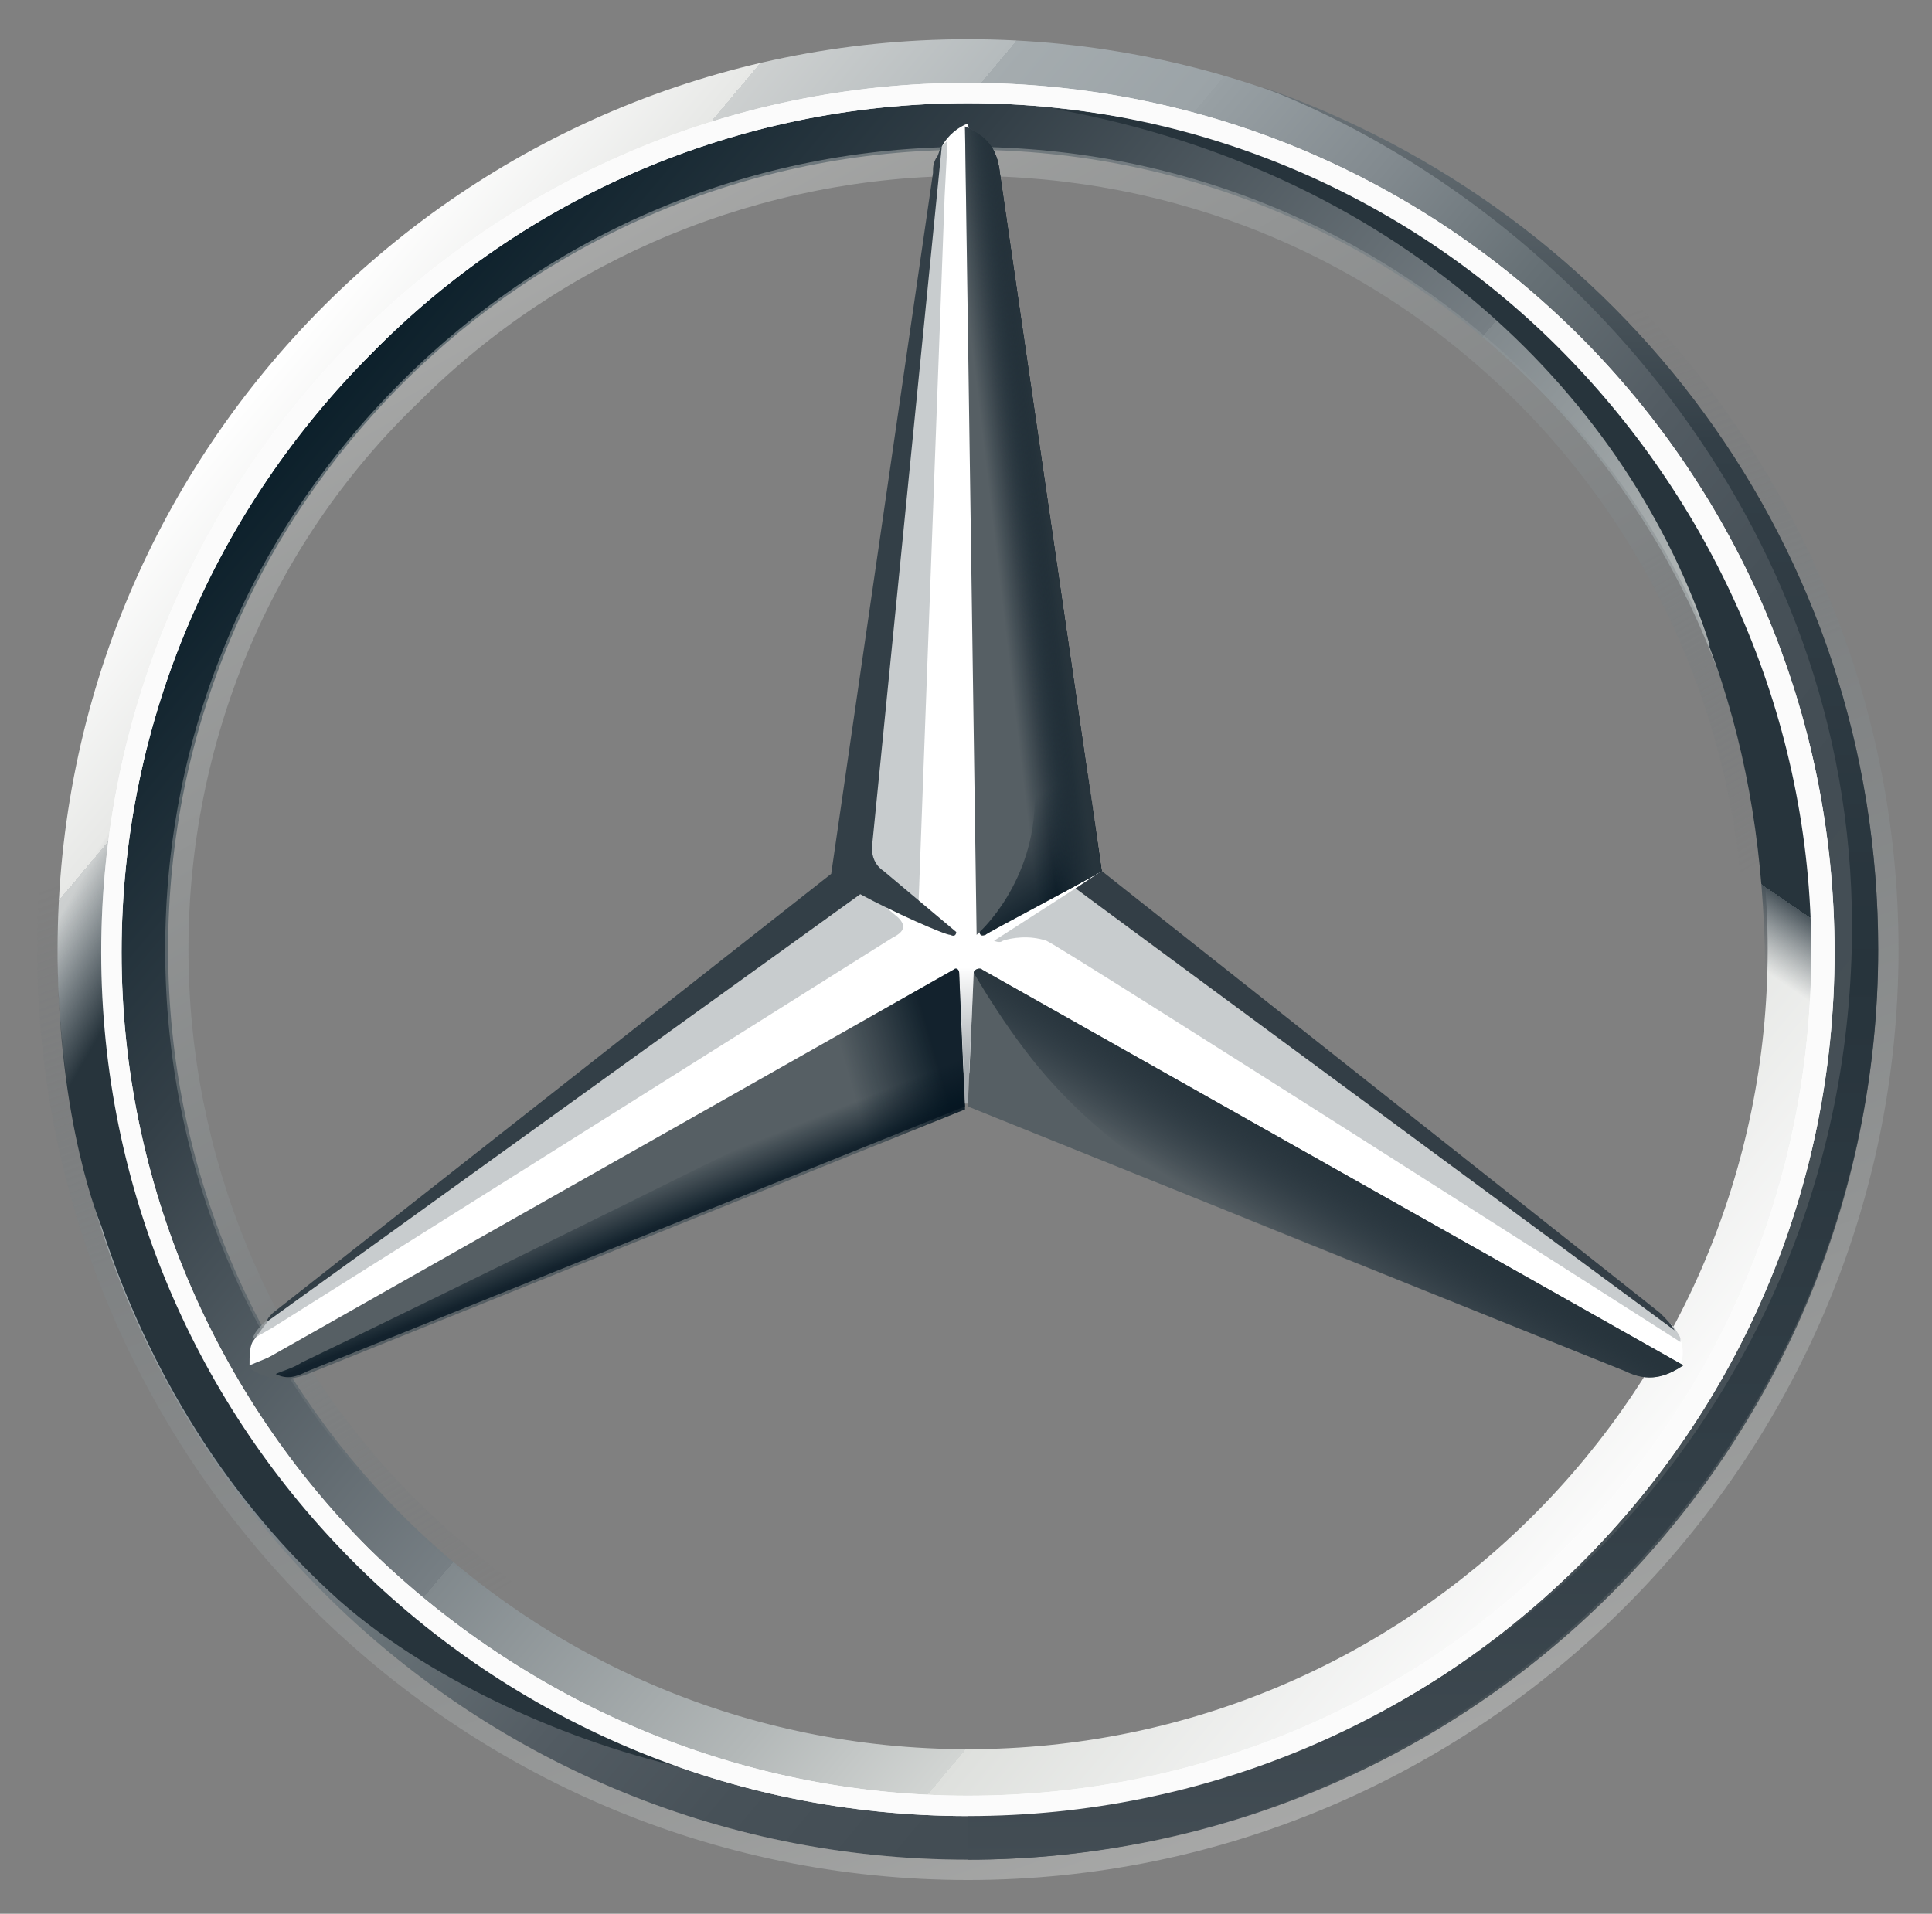 <svg xmlns="http://www.w3.org/2000/svg" role="img" viewBox="-1.28 -0.65 66.43 65.81"><rect x="-1.28" y="-0.65" width="66.43" height="65.81" fill="#808080" stroke="none"/><title>Mercedes-Benz Tech Innovation GmbH logo</title><switch><g><linearGradient id="outer_1_" x1="8" x2="56" y1="11.9" y2="52.1" gradientUnits="userSpaceOnUse"><stop offset="0" stop-color="#FFF"/><stop offset=".1" stop-color="#E7E8E6"/><stop offset=".1" stop-color="#CDD0D0"/><stop offset=".2" stop-color="#B5BBBD"/><stop offset=".2" stop-color="#A5ACAF"/><stop offset=".3" stop-color="#9BA3A7"/><stop offset=".3" stop-color="#98A0A4"/><stop offset=".4" stop-color="#828A8F"/><stop offset=".5" stop-color="#667075"/><stop offset=".6" stop-color="#535C63"/><stop offset=".7" stop-color="#475158"/><stop offset=".8" stop-color="#434D54"/><stop offset="1" stop-color="#475157"/></linearGradient><path id="outer_24_" fill="url(#outer_1_)" d="M63.3 32c0 17.3-14 31.3-31.3 31.3C14.7 63.3 0.7 49.3 0.7 32 0.7 14.7 14.7 0.7 32 0.7 49.3 0.7 63.3 14.7 63.3 32zM32 2.6C15.7 2.6 2.6 15.7 2.6 32c0 16.3 13.2 29.4 29.4 29.4 16.3 0 29.4-13.2 29.4-29.4C61.4 15.7 48.3 2.6 32 2.6z"/><linearGradient id="SVGID_1_" x1="9.5" x2="54.5" y1="13.1" y2="50.9" gradientUnits="userSpaceOnUse"><stop offset="0" stop-color="#0B1F2A"/><stop offset=".2" stop-color="#333F47"/><stop offset=".5" stop-color="#777F84"/><stop offset=".5" stop-color="#81898D"/><stop offset=".7" stop-color="#B3B8B8"/><stop offset=".8" stop-color="#D2D5D3"/><stop offset=".8" stop-color="#DEE0DD"/><stop offset="1" stop-color="#FBFBFB"/></linearGradient><path fill="url(#SVGID_1_)" d="M32 2.6C15.7 2.6 2.6 15.7 2.6 32c0 16.3 13.2 29.4 29.4 29.4 16.3 0 29.4-13.2 29.4-29.4C61.4 15.7 48.3 2.6 32 2.6zM32 59.5C16.8 59.5 4.5 47.2 4.5 32S16.8 4.5 32 4.5c15.2 0 27.5 12.3 27.5 27.5S47.2 59.5 32 59.5z"/><linearGradient id="SVGID_2_" x1="2374.7" x2="2396.6" y1="772.9" y2="833.1" gradientTransform="rotate(180 1208.836 417.504)" gradientUnits="userSpaceOnUse"><stop offset="0" stop-color="#E1E3E1"/><stop offset=".1" stop-color="#c1c5c4"/><stop offset=".3" stop-color="#9ba1a2"/><stop offset=".5" stop-color="#7d8487"/><stop offset=".7" stop-color="#687074" stop-opacity="0"/><stop offset=".8" stop-color="#5b6469" stop-opacity="0"/><stop offset="1" stop-color="#576065" stop-opacity="0"/></linearGradient><path fill="url(#SVGID_2_)" d="M32 63.3c17.3 0 31.3-14 31.3-31.3C63.3 14.7 49.3 0.7 32 0.7c-17.3 0-31.3 14-31.3 31.3C0.7 49.3 14.7 63.3 32 63.3L32 63.3zM32 0c17.6 0 32 14.4 32 32 0 17.6-14.4 32-32 32C14.4 64 0 49.6 0 32 0 14.4 14.4 0 32 0L32 0z" opacity=".4"/><path fill="#FFF" d="M2.2 32.1C2.2 15.7 15.5 2.2 32 2.2l0 0c16.5 0 29.8 13.4 29.8 29.9l0 0C61.8 48.5 48.5 61.8 32 61.8l0 0C15.5 61.8 2.2 48.5 2.2 32.1L2.2 32.1zM11.5 11.5C6.2 16.8 2.9 24.1 2.9 32.1l0 0c0 8 3.3 15.3 8.5 20.5l0 0C16.7 57.8 24 61.1 32 61.1l0 0c8 0 15.3-3.2 20.5-8.5l0 0c5.3-5.2 8.5-12.5 8.5-20.5l0 0c0-8-3.3-15.3-8.5-20.6l0 0C47.3 6.2 40 2.9 32 2.9l0 0C24 2.9 16.7 6.2 11.5 11.5L11.5 11.5z"/><linearGradient id="SVGID_3_" x1="18.2" x2="45.8" y1="8.1" y2="55.9" gradientUnits="userSpaceOnUse"><stop offset="0" stop-color="#E1E3E1"/><stop offset=".1" stop-color="#c1c5c4"/><stop offset=".3" stop-color="#9ba1a2"/><stop offset=".5" stop-color="#7d8487"/><stop offset=".7" stop-color="#687074" stop-opacity="0"/><stop offset=".8" stop-color="#5b6469" stop-opacity="0"/><stop offset="1" stop-color="#576065" stop-opacity="0"/></linearGradient><path fill="url(#SVGID_3_)" d="M32 59.6c-7.4 0-14.3-2.9-19.5-8.1C7.3 46.3 4.4 39.4 4.4 32c0-7.4 2.9-14.3 8.1-19.5 5.2-5.2 12.1-8.1 19.5-8.1 7.4 0 14.3 2.9 19.5 8.1 5.2 5.2 8.1 12.1 8.1 19.5 0 7.4-2.9 14.3-8.1 19.5C46.3 56.7 39.4 59.6 32 59.6L32 59.6zM32 58.8c7.1 0 13.9-2.8 18.9-7.8 5.1-5.1 7.8-11.8 7.8-18.9 0-7.1-2.8-13.9-7.8-18.9 -5.1-5.1-11.8-7.8-18.9-7.8 -7.1 0-13.9 2.8-18.9 7.8C8 18.1 5.2 24.9 5.2 32c0 7.1 2.8 13.9 7.8 18.9C18.1 56 24.9 58.8 32 58.8L32 58.8z" opacity=".4"/><path fill="#FFF" d="M56.3 45c-0.5-0.4-19.8-15.7-19.8-15.7L32 3.6c-0.3 0.1-0.7 0.4-0.9 0.8l-3.2 25L8 44.7c0 0-0.4 0.5-0.6 0.8C7.3 45.7 7.3 46 7.3 46.3c0 0 0 0 0 0l24.6-10.1 24.6 10.1c0 0 0 0 0 0C56.7 45.8 56.5 45.3 56.3 45z"/><path fill="#565F64" d="M32.2 32.8l-0.2 4.6 22.6 9.1c0.8 0.4 1.4 0.2 2-0.2L32.5 32.7C32.4 32.6 32.2 32.7 32.2 32.8z"/><linearGradient id="SVGID_4_" x1="44.5" x2="42.8" y1="39.4" y2="42.2" gradientUnits="userSpaceOnUse"><stop offset="0" stop-color="#27343C"/><stop offset="1" stop-color="#00111e" stop-opacity="0"/></linearGradient><path fill="url(#SVGID_4_)" d="M32.2 32.8c0 0 1.3 2.3 2.8 3.9 2.1 2.3 4.9 3.9 4.9 3.9l14.7 5.9c0.8 0.4 1.4 0.2 2-0.2L32.5 32.7C32.4 32.6 32.2 32.7 32.2 32.8z"/><path fill="#A4AAAE" fill-opacity=".6" d="M56.5 45.4c0-0.1-0.1-0.2-0.2-0.4l-20.6-15.1 -2.8 1.8c0 0 0.2 0.1 0.3 0 0.3-0.1 0.9-0.2 1.5 0C35.2 31.9 56.5 45.5 56.5 45.5 56.5 45.5 56.5 45.5 56.5 45.4z"/><path fill="#333E46" d="M55.8 44.5L36.6 29.3l0 0 -0.9 0.6 20.6 15.2C56.2 44.9 56 44.7 55.8 44.5z"/><path fill="#565F64" d="M32.5 31.3c-0.1 0.1-0.1 0.1-0.1 0.1s0 0.2 0.2 0.1c0.1-0.1 3-1.6 4-2.2l-3.5-24c-0.1-0.9-0.5-1.3-1.2-1.6l0.4 27.8L32.5 31.3z"/><path fill="#A4AAAE" fill-opacity=".6" d="M30.8 5.3l0 1.3L28.6 28.7c0 .3.1.6.4.8l1.3 1L31.2 6.1l.1-1.9C31 4.4 30.9 4.8 30.8 5.3zM29.6 30.9l-1.2-1L8.1 44.6c0 0-.6.4-.7.8l0 0c0 0 0 0 0 0l0 0 .7-.4 0 0 21.3-13.4C29.8 31.4 29.9 31.2 29.6 30.9z"/><path fill="#565F64" d="M31.7 32.8c0-0.1-0.1-0.2-0.2-0.1L7.3 46.4c0.6 0.4 1.2 0.5 2 0.2l22.6-9.1L31.7 32.8z"/><linearGradient id="SVGID_5_" x1="39.6" x2="36.8" y1="29.1" y2="24.6" gradientUnits="userSpaceOnUse"><stop offset=".1" stop-color="#02131f"/><stop offset=".9" stop-color="#02131f" stop-opacity="0"/></linearGradient><path fill="url(#SVGID_5_)" d="M32.4 31.4l0.1-0.1C32.4 31.4 32.4 31.4 32.4 31.4L32.4 31.4c0 0 0 0.1 0.1 0.1 0 0 0.1 0 0.1 0 0.1-0.1 3-1.6 4-2.2l-0.4-2.9h0L33.1 5.3c0-0.4-0.1-0.7-0.3-0.9 0 0 1.5 20.2 1.5 22.4C34.3 29.7 32.4 31.4 32.4 31.4z"/><linearGradient id="SVGID_6_" x1="32" x2="27.8" y1="36.4" y2="37.6" gradientUnits="userSpaceOnUse"><stop offset=".2" stop-color="#02131f"/><stop offset=".9" stop-color="#02131f" stop-opacity="0"/></linearGradient><path fill="url(#SVGID_6_)" fill-opacity=".8" d="M31.7 32.8c0-0.1-0.1-0.2-0.2-0.1L7.3 46.4c0.6 0.4 1.2 0.5 2 0.2l22.6-9.1L31.7 32.8z"/><linearGradient id="SVGID_7_" x1="20.8" x2="20.2" y1="41.9" y2="40.4" gradientUnits="userSpaceOnUse"><stop offset="0" stop-color="#02131f"/><stop offset=".1" stop-color="#02131f"/><stop offset="1" stop-color="#02131f" stop-opacity="0"/></linearGradient><path fill="url(#SVGID_7_)" d="M9.3 46.5l22.6-9.1 -0.2-4.4c-0.4 1.2-1.1 2.5-3 3.5 0 0 0 0 0 0 -1.4 0.8-14.8 7.4-19.6 9.7 -0.3 0.2-0.7 0.3-0.9 0.4C8.6 46.8 8.9 46.7 9.3 46.5z" opacity=".8"/><linearGradient id="SVGID_8_" x1="35.6" x2="32.2" y1="17.2" y2="17.6" gradientUnits="userSpaceOnUse"><stop offset=".3" stop-color="#02131f"/><stop offset=".3" stop-color="#02131f"/><stop offset=".8" stop-color="#02131f" stop-opacity="0"/></linearGradient><path fill="url(#SVGID_8_)" d="M32.5 31.3c-0.1 0.1-0.1 0.1-0.1 0.1s0 0.2 0.2 0.1c0.1-0.1 3-1.6 4-2.2l-3.5-24c-0.1-0.9-0.5-1.3-1.2-1.6l0.4 27.8L32.5 31.3z"/><linearGradient id="SVGID_9_" x1="35.7" x2="33.4" y1="17.1" y2="17.4" gradientUnits="userSpaceOnUse"><stop offset=".4" stop-color="#27343C"/><stop offset="1" stop-color="#3b474e" stop-opacity="0"/></linearGradient><path fill="url(#SVGID_9_)" d="M32.5 31.3c-0.1 0.1-0.1 0.1-0.1 0.1s0 0.2 0.2 0.1c0.1-0.1 3-1.6 4-2.2l-3.5-24c-0.1-0.9-0.5-1.3-1.2-1.6l0.4 27.8L32.5 31.3z"/><linearGradient id="SVGID_10_" x1="-.4" x2="27.5" y1="32.9" y2="49" gradientUnits="userSpaceOnUse"><stop offset="0" stop-color="#24303a" stop-opacity="0"/><stop offset="0" stop-color="#25323b" stop-opacity="0"/><stop offset=".1" stop-color="#27343C"/></linearGradient><path fill="url(#SVGID_10_)" d="M5.1 44.4C4.4 42.8 0.4 35 4.8 20h-1.7c-0.9 3-1.6 4.8-2 7.5 0 0-0.2 1-0.3 2.1 -0.1 1.1-0.1 1.7-0.1 2.4 0 6 1.5 9.5 1.5 9.5 1.6 5 4.4 9.5 8.2 12.9 3.3 2.9 8.4 5.1 12.6 5.9C22.3 60.2 10.3 55.1 5.1 44.4z"/><linearGradient id="SVGID_11_" x1="32" x2="32" y1="37.4" y2="32.6" gradientUnits="userSpaceOnUse"><stop offset=".3" stop-color="#A5ABAF"/><stop offset="1" stop-color="#a5abaf" stop-opacity="0"/></linearGradient><path fill="url(#SVGID_11_)" d="M32.4 32.6h-0.9v0c0.1 0 0.2 0 0.2 0.1l0.2 4.6 0 0 0.1 0 0.2-4.6c0-0.1 0.1-0.2 0.2-0.1V32.6z"/><linearGradient id="SVGID_12_" x1="47.7" x2="47.7" y1="2.3" y2="63.3" gradientUnits="userSpaceOnUse"><stop offset="0" stop-color="#DEE0DD"/><stop offset="0" stop-color="#C5C9C7"/><stop offset="0" stop-color="#9EA4A5"/><stop offset="0" stop-color="#82898C"/><stop offset="0" stop-color="#71797D"/><stop offset="0" stop-color="#6B7378"/><stop offset=".2" stop-color="#333F47"/><stop offset=".5" stop-color="#27343C"/><stop offset=".8" stop-color="#333F47"/><stop offset="1" stop-color="#434D54"/></linearGradient><path fill="url(#SVGID_12_)" d="M42 2.3c10.5 4 20.4 15 20.4 28.9C62.4 48 49 61.7 32 61.7v1.6c17 0 31.3-14 31.3-31.3C63.3 18.2 54.5 6.6 42 2.3z"/><linearGradient id="SVGID_13_" x1="32.1" x2="32.1" y1=".7" y2=".7" gradientUnits="userSpaceOnUse"><stop offset="0" stop-color="#DEE0DD"/><stop offset="0" stop-color="#C5C9C7"/><stop offset="0" stop-color="#9EA4A5"/><stop offset="0" stop-color="#82898C"/><stop offset="0" stop-color="#71797D"/><stop offset="0" stop-color="#6B7378"/><stop offset=".2" stop-color="#333F47"/><stop offset=".5" stop-color="#27343C"/><stop offset=".8" stop-color="#333F47"/><stop offset="1" stop-color="#434D54"/></linearGradient><path fill="url(#SVGID_13_)" d="M32.3 0.7C32.2 0.7 32.1 0.7 32 0.7c0.1 0 0.2 0 0.3 0C32.3 0.7 32.3 0.7 32.3 0.7z"/><linearGradient id="SVGID_14_" x1="57.3" x2="43.8" y1="8.1" y2="27.9" gradientUnits="userSpaceOnUse"><stop offset=".7" stop-color="#27343C"/><stop offset=".7" stop-color="#2b373f"/><stop offset=".7" stop-color="#36424a"/><stop offset=".7" stop-color="#49545b"/><stop offset=".8" stop-color="#646d73" stop-opacity="0"/><stop offset=".8" stop-color="#868d92" stop-opacity="0"/><stop offset=".8" stop-color="#b0b5b8" stop-opacity="0"/><stop offset=".8" stop-color="#e1e3e4" stop-opacity="0"/><stop offset=".8" stop-color="#fff" stop-opacity="0"/></linearGradient><path fill="url(#SVGID_14_)" d="M58.8 20.2C51.8 4.1 36 3.2 35.1 3.1c0 0 0 0-0.1 0l0 0c12.1 2.2 19.8 10.1 22.5 18.4 0 0 0 0.1 0 0.1 1.2 3.2 1.8 6.6 1.9 10.3 0.1 3.5-0.7 7.4-2.2 11C57.1 43.4 57 44 56.9 44h1.6C63.3 35 61.2 25.9 58.8 20.2z"/><path fill="#FBFBFB" d="M2.2 32.1C2.2 15.7 15.5 2.2 32 2.2l0 0c16.5 0 29.8 13.4 29.8 29.9l0 0C61.8 48.5 48.5 61.8 32 61.8l0 0C15.5 61.8 2.2 48.5 2.2 32.1L2.2 32.1zM11.5 11.5C6.2 16.8 2.9 24.1 2.9 32.1l0 0c0 8 3.3 15.3 8.5 20.5l0 0C16.7 57.8 24 61.1 32 61.1l0 0c8 0 15.3-3.2 20.5-8.5l0 0c5.3-5.2 8.5-12.5 8.5-20.5l0 0c0-8-3.3-15.3-8.5-20.6l0 0C47.3 6.2 40 2.9 32 2.9l0 0C24 2.9 16.7 6.2 11.5 11.5L11.5 11.5z"/><path fill="#333F47" d="M7.9 44.8L7.9 44.8l20.4-14.7c1.1 0.6 2.9 1.4 3.1 1.4 0.2 0.1 0.2-0.1 0.2-0.1l-2.5-2.1c-0.3-0.2-0.4-0.5-0.4-0.8l2.4-24.1c-0.1 0.1-0.1 0.3-0.2 0.4 -0.1 0.2-0.1 0.3-0.1 0.5l-3.5 24.1L8.1 44.5C8 44.6 7.9 44.7 7.9 44.8z"/></g></switch></svg>